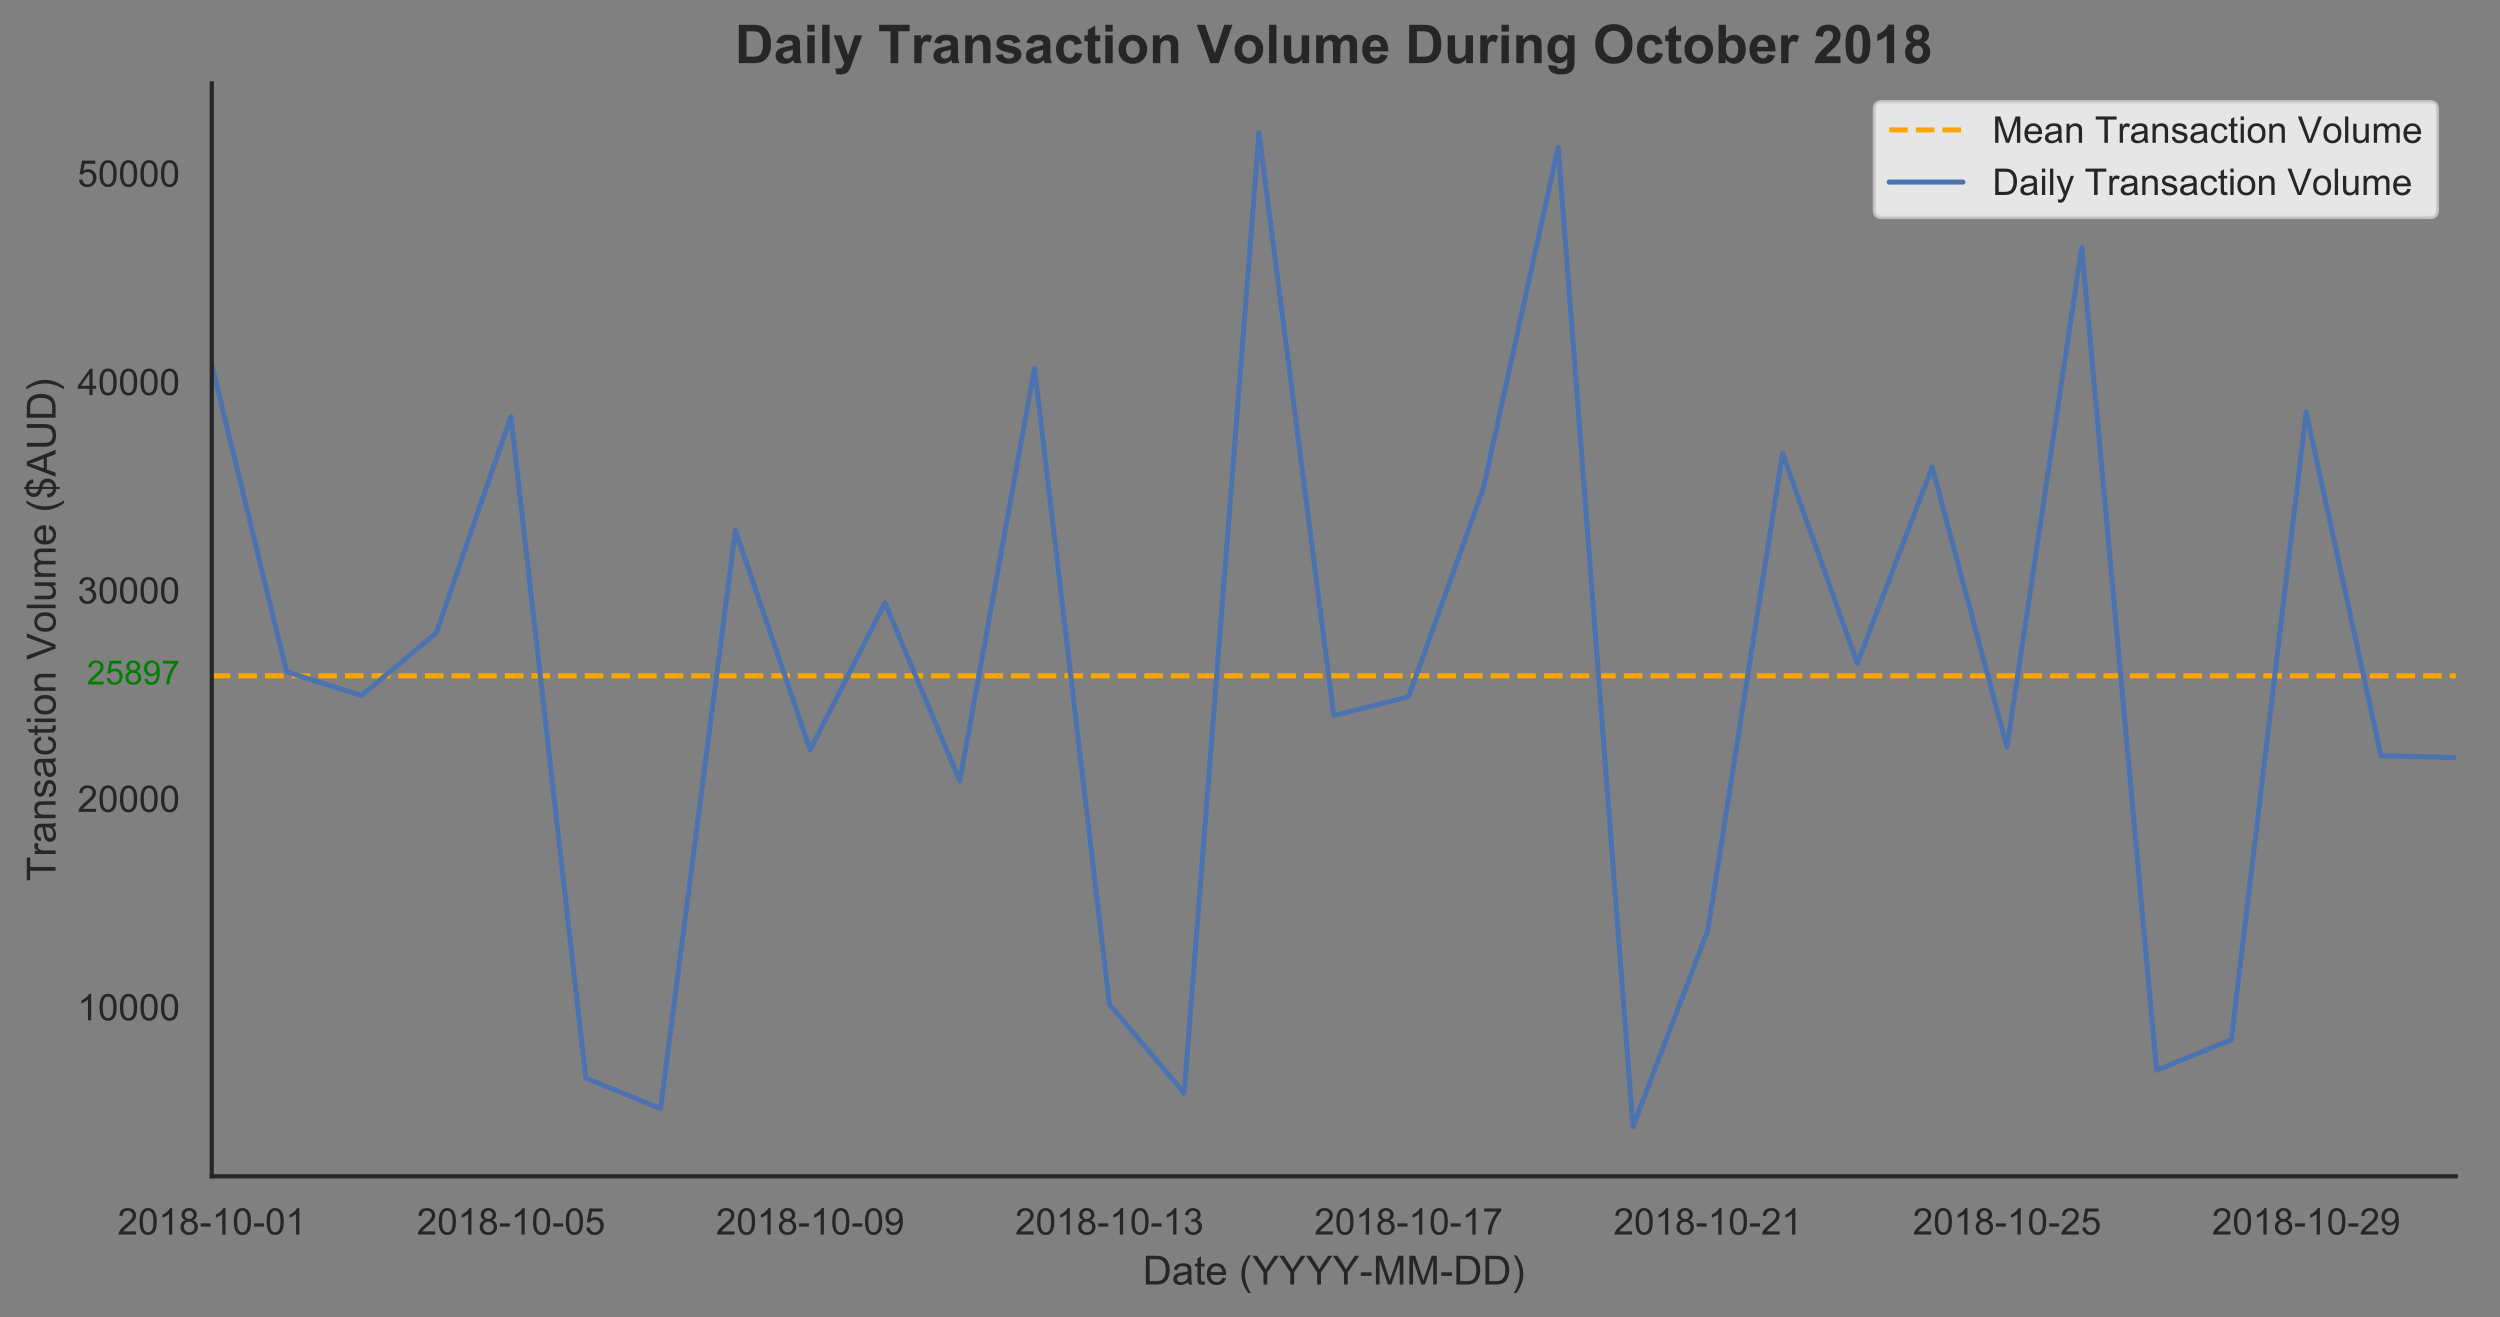 <?xml version="1.0" encoding="utf-8" standalone="no"?>
<!DOCTYPE svg PUBLIC "-//W3C//DTD SVG 1.1//EN"
  "http://www.w3.org/Graphics/SVG/1.1/DTD/svg11.dtd">
<!-- Created with matplotlib (https://matplotlib.org/) -->
<svg height="393.029pt" version="1.1" viewBox="0 0 745.991 393.029" width="745.991pt" xmlns="http://www.w3.org/2000/svg" xmlns:xlink="http://www.w3.org/1999/xlink">
 <rect x="0" y="0" width="745.991" height="393.029" fill="#808080" stroke="none"/>
 <defs>
  <style type="text/css">
*{stroke-linecap:butt;stroke-linejoin:round;}
  </style>
 </defs>
 <g id="figure_1">
  <g id="patch_1">
   <path d="M 0 393.029 
L 745.991 393.029 
L 745.991 0 
L 0 0 
z
" style="fill:none;"/>
  </g>
  <g id="axes_1">
   <g id="patch_2">
    <path d="M 63.191 351.007 
L 732.791 351.007 
L 732.791 24.848 
L 63.191 24.848 
z
" style="fill:none;"/>
   </g>
   <g id="matplotlib.axis_1">
    <g id="xtick_1">
     <g id="text_1">
      <!-- 2018-10-01 -->
      <defs>
       <path d="M 50.344 8.453 
L 50.344 0 
L 3.031 0 
Q 2.938 3.172 4.047 6.109 
Q 5.859 10.938 9.828 15.625 
Q 13.812 20.312 21.344 26.469 
Q 33.016 36.031 37.109 41.625 
Q 41.219 47.219 41.219 52.203 
Q 41.219 57.422 37.469 61 
Q 33.734 64.594 27.734 64.594 
Q 21.391 64.594 17.578 60.781 
Q 13.766 56.984 13.719 50.25 
L 4.688 51.172 
Q 5.609 61.281 11.656 66.578 
Q 17.719 71.875 27.938 71.875 
Q 38.234 71.875 44.234 66.156 
Q 50.25 60.453 50.25 52 
Q 50.25 47.703 48.484 43.547 
Q 46.734 39.406 42.656 34.812 
Q 38.578 30.219 29.109 22.219 
Q 21.188 15.578 18.938 13.203 
Q 16.703 10.844 15.234 8.453 
z
" id="ArialMT-50"/>
       <path d="M 4.156 35.297 
Q 4.156 48 6.766 55.734 
Q 9.375 63.484 14.516 67.672 
Q 19.672 71.875 27.484 71.875 
Q 33.25 71.875 37.594 69.547 
Q 41.938 67.234 44.766 62.859 
Q 47.609 58.5 49.219 52.219 
Q 50.828 45.953 50.828 35.297 
Q 50.828 22.703 48.234 14.969 
Q 45.656 7.234 40.5 3 
Q 35.359 -1.219 27.484 -1.219 
Q 17.141 -1.219 11.234 6.203 
Q 4.156 15.141 4.156 35.297 
z
M 13.188 35.297 
Q 13.188 17.672 17.312 11.828 
Q 21.438 6 27.484 6 
Q 33.547 6 37.672 11.859 
Q 41.797 17.719 41.797 35.297 
Q 41.797 52.984 37.672 58.781 
Q 33.547 64.594 27.391 64.594 
Q 21.344 64.594 17.719 59.469 
Q 13.188 52.938 13.188 35.297 
z
" id="ArialMT-48"/>
       <path d="M 37.25 0 
L 28.469 0 
L 28.469 56 
Q 25.297 52.984 20.141 49.953 
Q 14.984 46.922 10.891 45.406 
L 10.891 53.906 
Q 18.266 57.375 23.781 62.297 
Q 29.297 67.234 31.594 71.875 
L 37.25 71.875 
z
" id="ArialMT-49"/>
       <path d="M 17.672 38.812 
Q 12.203 40.828 9.562 44.531 
Q 6.938 48.25 6.938 53.422 
Q 6.938 61.234 12.547 66.547 
Q 18.172 71.875 27.484 71.875 
Q 36.859 71.875 42.578 66.422 
Q 48.297 60.984 48.297 53.172 
Q 48.297 48.188 45.672 44.5 
Q 43.062 40.828 37.75 38.812 
Q 44.344 36.672 47.781 31.875 
Q 51.219 27.094 51.219 20.453 
Q 51.219 11.281 44.719 5.031 
Q 38.234 -1.219 27.641 -1.219 
Q 17.047 -1.219 10.547 5.047 
Q 4.047 11.328 4.047 20.703 
Q 4.047 27.688 7.594 32.391 
Q 11.141 37.109 17.672 38.812 
z
M 15.922 53.719 
Q 15.922 48.641 19.188 45.406 
Q 22.469 42.188 27.688 42.188 
Q 32.766 42.188 36.016 45.375 
Q 39.266 48.578 39.266 53.219 
Q 39.266 58.062 35.906 61.359 
Q 32.562 64.656 27.594 64.656 
Q 22.562 64.656 19.234 61.422 
Q 15.922 58.203 15.922 53.719 
z
M 13.094 20.656 
Q 13.094 16.891 14.875 13.375 
Q 16.656 9.859 20.172 7.922 
Q 23.688 6 27.734 6 
Q 34.031 6 38.125 10.047 
Q 42.234 14.109 42.234 20.359 
Q 42.234 26.703 38.016 30.859 
Q 33.797 35.016 27.438 35.016 
Q 21.234 35.016 17.156 30.906 
Q 13.094 26.812 13.094 20.656 
z
" id="ArialMT-56"/>
       <path d="M 3.172 21.484 
L 3.172 30.328 
L 30.172 30.328 
L 30.172 21.484 
z
" id="ArialMT-45"/>
      </defs>
      <g style="fill:#262626;" transform="translate(35.061 368.381)scale(0.11 -0.11)">
       <use xlink:href="#ArialMT-50"/>
       <use x="55.615" xlink:href="#ArialMT-48"/>
       <use x="111.23" xlink:href="#ArialMT-49"/>
       <use x="166.846" xlink:href="#ArialMT-56"/>
       <use x="222.461" xlink:href="#ArialMT-45"/>
       <use x="255.762" xlink:href="#ArialMT-49"/>
       <use x="311.377" xlink:href="#ArialMT-48"/>
       <use x="366.992" xlink:href="#ArialMT-45"/>
       <use x="400.293" xlink:href="#ArialMT-48"/>
       <use x="455.908" xlink:href="#ArialMT-49"/>
      </g>
     </g>
    </g>
    <g id="xtick_2">
     <g id="text_2">
      <!-- 2018-10-05 -->
      <defs>
       <path d="M 4.156 18.75 
L 13.375 19.531 
Q 14.406 12.797 18.141 9.391 
Q 21.875 6 27.156 6 
Q 33.5 6 37.891 10.781 
Q 42.281 15.578 42.281 23.484 
Q 42.281 31 38.062 35.344 
Q 33.844 39.703 27 39.703 
Q 22.75 39.703 19.328 37.766 
Q 15.922 35.844 13.969 32.766 
L 5.719 33.844 
L 12.641 70.609 
L 48.25 70.609 
L 48.25 62.203 
L 19.672 62.203 
L 15.828 42.969 
Q 22.266 47.469 29.344 47.469 
Q 38.719 47.469 45.156 40.969 
Q 51.609 34.469 51.609 24.266 
Q 51.609 14.547 45.953 7.469 
Q 39.062 -1.219 27.156 -1.219 
Q 17.391 -1.219 11.203 4.25 
Q 5.031 9.719 4.156 18.75 
z
" id="ArialMT-53"/>
      </defs>
      <g style="fill:#262626;" transform="translate(124.341 368.381)scale(0.11 -0.11)">
       <use xlink:href="#ArialMT-50"/>
       <use x="55.615" xlink:href="#ArialMT-48"/>
       <use x="111.23" xlink:href="#ArialMT-49"/>
       <use x="166.846" xlink:href="#ArialMT-56"/>
       <use x="222.461" xlink:href="#ArialMT-45"/>
       <use x="255.762" xlink:href="#ArialMT-49"/>
       <use x="311.377" xlink:href="#ArialMT-48"/>
       <use x="366.992" xlink:href="#ArialMT-45"/>
       <use x="400.293" xlink:href="#ArialMT-48"/>
       <use x="455.908" xlink:href="#ArialMT-53"/>
      </g>
     </g>
    </g>
    <g id="xtick_3">
     <g id="text_3">
      <!-- 2018-10-09 -->
      <defs>
       <path d="M 5.469 16.547 
L 13.922 17.328 
Q 14.984 11.375 18.016 8.688 
Q 21.047 6 25.781 6 
Q 29.828 6 32.875 7.859 
Q 35.938 9.719 37.891 12.812 
Q 39.844 15.922 41.156 21.188 
Q 42.484 26.469 42.484 31.938 
Q 42.484 32.516 42.438 33.688 
Q 39.797 29.5 35.234 26.875 
Q 30.672 24.266 25.344 24.266 
Q 16.453 24.266 10.297 30.703 
Q 4.156 37.156 4.156 47.703 
Q 4.156 58.594 10.578 65.234 
Q 17 71.875 26.656 71.875 
Q 33.641 71.875 39.422 68.109 
Q 45.219 64.359 48.219 57.391 
Q 51.219 50.438 51.219 37.25 
Q 51.219 23.531 48.234 15.406 
Q 45.266 7.281 39.375 3.031 
Q 33.5 -1.219 25.594 -1.219 
Q 17.188 -1.219 11.859 3.438 
Q 6.547 8.109 5.469 16.547 
z
M 41.453 48.141 
Q 41.453 55.719 37.422 60.156 
Q 33.406 64.594 27.734 64.594 
Q 21.875 64.594 17.531 59.812 
Q 13.188 55.031 13.188 47.406 
Q 13.188 40.578 17.312 36.297 
Q 21.438 32.031 27.484 32.031 
Q 33.594 32.031 37.516 36.297 
Q 41.453 40.578 41.453 48.141 
z
" id="ArialMT-57"/>
      </defs>
      <g style="fill:#262626;" transform="translate(213.621 368.381)scale(0.11 -0.11)">
       <use xlink:href="#ArialMT-50"/>
       <use x="55.615" xlink:href="#ArialMT-48"/>
       <use x="111.23" xlink:href="#ArialMT-49"/>
       <use x="166.846" xlink:href="#ArialMT-56"/>
       <use x="222.461" xlink:href="#ArialMT-45"/>
       <use x="255.762" xlink:href="#ArialMT-49"/>
       <use x="311.377" xlink:href="#ArialMT-48"/>
       <use x="366.992" xlink:href="#ArialMT-45"/>
       <use x="400.293" xlink:href="#ArialMT-48"/>
       <use x="455.908" xlink:href="#ArialMT-57"/>
      </g>
     </g>
    </g>
    <g id="xtick_4">
     <g id="text_4">
      <!-- 2018-10-13 -->
      <defs>
       <path d="M 4.203 18.891 
L 12.984 20.062 
Q 14.5 12.594 18.141 9.297 
Q 21.781 6 27 6 
Q 33.203 6 37.469 10.297 
Q 41.75 14.594 41.75 20.953 
Q 41.75 27 37.797 30.922 
Q 33.844 34.859 27.734 34.859 
Q 25.25 34.859 21.531 33.891 
L 22.516 41.609 
Q 23.391 41.5 23.922 41.5 
Q 29.547 41.5 34.031 44.422 
Q 38.531 47.359 38.531 53.469 
Q 38.531 58.297 35.25 61.469 
Q 31.984 64.656 26.812 64.656 
Q 21.688 64.656 18.266 61.422 
Q 14.844 58.203 13.875 51.766 
L 5.078 53.328 
Q 6.688 62.156 12.391 67.016 
Q 18.109 71.875 26.609 71.875 
Q 32.469 71.875 37.391 69.359 
Q 42.328 66.844 44.938 62.5 
Q 47.562 58.156 47.562 53.266 
Q 47.562 48.641 45.062 44.828 
Q 42.578 41.016 37.703 38.766 
Q 44.047 37.312 47.562 32.688 
Q 51.078 28.078 51.078 21.141 
Q 51.078 11.766 44.234 5.25 
Q 37.406 -1.266 26.953 -1.266 
Q 17.531 -1.266 11.297 4.344 
Q 5.078 9.969 4.203 18.891 
z
" id="ArialMT-51"/>
      </defs>
      <g style="fill:#262626;" transform="translate(302.901 368.381)scale(0.11 -0.11)">
       <use xlink:href="#ArialMT-50"/>
       <use x="55.615" xlink:href="#ArialMT-48"/>
       <use x="111.23" xlink:href="#ArialMT-49"/>
       <use x="166.846" xlink:href="#ArialMT-56"/>
       <use x="222.461" xlink:href="#ArialMT-45"/>
       <use x="255.762" xlink:href="#ArialMT-49"/>
       <use x="311.377" xlink:href="#ArialMT-48"/>
       <use x="366.992" xlink:href="#ArialMT-45"/>
       <use x="400.293" xlink:href="#ArialMT-49"/>
       <use x="455.908" xlink:href="#ArialMT-51"/>
      </g>
     </g>
    </g>
    <g id="xtick_5">
     <g id="text_5">
      <!-- 2018-10-17 -->
      <defs>
       <path d="M 4.734 62.203 
L 4.734 70.656 
L 51.078 70.656 
L 51.078 63.812 
Q 44.234 56.547 37.516 44.484 
Q 30.812 32.422 27.156 19.672 
Q 24.516 10.688 23.781 0 
L 14.75 0 
Q 14.891 8.453 18.062 20.406 
Q 21.234 32.375 27.172 43.484 
Q 33.109 54.594 39.797 62.203 
z
" id="ArialMT-55"/>
      </defs>
      <g style="fill:#262626;" transform="translate(392.181 368.381)scale(0.11 -0.11)">
       <use xlink:href="#ArialMT-50"/>
       <use x="55.615" xlink:href="#ArialMT-48"/>
       <use x="111.23" xlink:href="#ArialMT-49"/>
       <use x="166.846" xlink:href="#ArialMT-56"/>
       <use x="222.461" xlink:href="#ArialMT-45"/>
       <use x="255.762" xlink:href="#ArialMT-49"/>
       <use x="311.377" xlink:href="#ArialMT-48"/>
       <use x="366.992" xlink:href="#ArialMT-45"/>
       <use x="400.293" xlink:href="#ArialMT-49"/>
       <use x="455.908" xlink:href="#ArialMT-55"/>
      </g>
     </g>
    </g>
    <g id="xtick_6">
     <g id="text_6">
      <!-- 2018-10-21 -->
      <g style="fill:#262626;" transform="translate(481.461 368.381)scale(0.11 -0.11)">
       <use xlink:href="#ArialMT-50"/>
       <use x="55.615" xlink:href="#ArialMT-48"/>
       <use x="111.23" xlink:href="#ArialMT-49"/>
       <use x="166.846" xlink:href="#ArialMT-56"/>
       <use x="222.461" xlink:href="#ArialMT-45"/>
       <use x="255.762" xlink:href="#ArialMT-49"/>
       <use x="311.377" xlink:href="#ArialMT-48"/>
       <use x="366.992" xlink:href="#ArialMT-45"/>
       <use x="400.293" xlink:href="#ArialMT-50"/>
       <use x="455.908" xlink:href="#ArialMT-49"/>
      </g>
     </g>
    </g>
    <g id="xtick_7">
     <g id="text_7">
      <!-- 2018-10-25 -->
      <g style="fill:#262626;" transform="translate(570.741 368.381)scale(0.11 -0.11)">
       <use xlink:href="#ArialMT-50"/>
       <use x="55.615" xlink:href="#ArialMT-48"/>
       <use x="111.23" xlink:href="#ArialMT-49"/>
       <use x="166.846" xlink:href="#ArialMT-56"/>
       <use x="222.461" xlink:href="#ArialMT-45"/>
       <use x="255.762" xlink:href="#ArialMT-49"/>
       <use x="311.377" xlink:href="#ArialMT-48"/>
       <use x="366.992" xlink:href="#ArialMT-45"/>
       <use x="400.293" xlink:href="#ArialMT-50"/>
       <use x="455.908" xlink:href="#ArialMT-53"/>
      </g>
     </g>
    </g>
    <g id="xtick_8">
     <g id="text_8">
      <!-- 2018-10-29 -->
      <g style="fill:#262626;" transform="translate(660.021 368.381)scale(0.11 -0.11)">
       <use xlink:href="#ArialMT-50"/>
       <use x="55.615" xlink:href="#ArialMT-48"/>
       <use x="111.23" xlink:href="#ArialMT-49"/>
       <use x="166.846" xlink:href="#ArialMT-56"/>
       <use x="222.461" xlink:href="#ArialMT-45"/>
       <use x="255.762" xlink:href="#ArialMT-49"/>
       <use x="311.377" xlink:href="#ArialMT-48"/>
       <use x="366.992" xlink:href="#ArialMT-45"/>
       <use x="400.293" xlink:href="#ArialMT-50"/>
       <use x="455.908" xlink:href="#ArialMT-57"/>
      </g>
     </g>
    </g>
    <g id="text_9">
     <!-- Date (YYYY-MM-DD) -->
     <defs>
      <path d="M 7.719 0 
L 7.719 71.578 
L 32.375 71.578 
Q 40.719 71.578 45.125 70.562 
Q 51.266 69.141 55.609 65.438 
Q 61.281 60.641 64.078 53.188 
Q 66.891 45.75 66.891 36.188 
Q 66.891 28.031 64.984 21.734 
Q 63.094 15.438 60.109 11.297 
Q 57.125 7.172 53.578 4.797 
Q 50.047 2.438 45.047 1.219 
Q 40.047 0 33.547 0 
z
M 17.188 8.453 
L 32.469 8.453 
Q 39.547 8.453 43.578 9.766 
Q 47.609 11.078 50 13.484 
Q 53.375 16.844 55.25 22.531 
Q 57.125 28.219 57.125 36.328 
Q 57.125 47.562 53.438 53.594 
Q 49.75 59.625 44.484 61.672 
Q 40.672 63.141 32.234 63.141 
L 17.188 63.141 
z
" id="ArialMT-68"/>
      <path d="M 40.438 6.391 
Q 35.547 2.25 31.031 0.531 
Q 26.516 -1.172 21.344 -1.172 
Q 12.797 -1.172 8.203 3 
Q 3.609 7.172 3.609 13.672 
Q 3.609 17.484 5.344 20.625 
Q 7.078 23.781 9.891 25.688 
Q 12.703 27.594 16.219 28.562 
Q 18.797 29.25 24.031 29.891 
Q 34.672 31.156 39.703 32.906 
Q 39.75 34.719 39.75 35.203 
Q 39.75 40.578 37.25 42.781 
Q 33.891 45.75 27.25 45.75 
Q 21.047 45.75 18.094 43.578 
Q 15.141 41.406 13.719 35.891 
L 5.125 37.062 
Q 6.297 42.578 8.984 45.969 
Q 11.672 49.359 16.75 51.188 
Q 21.828 53.031 28.516 53.031 
Q 35.156 53.031 39.297 51.469 
Q 43.453 49.906 45.406 47.531 
Q 47.359 45.172 48.141 41.547 
Q 48.578 39.312 48.578 33.453 
L 48.578 21.734 
Q 48.578 9.469 49.141 6.219 
Q 49.703 2.984 51.375 0 
L 42.188 0 
Q 40.828 2.734 40.438 6.391 
z
M 39.703 26.031 
Q 34.906 24.078 25.344 22.703 
Q 19.922 21.922 17.672 20.938 
Q 15.438 19.969 14.203 18.094 
Q 12.984 16.219 12.984 13.922 
Q 12.984 10.406 15.641 8.062 
Q 18.312 5.719 23.438 5.719 
Q 28.516 5.719 32.469 7.938 
Q 36.422 10.156 38.281 14.016 
Q 39.703 17 39.703 22.797 
z
" id="ArialMT-97"/>
      <path d="M 25.781 7.859 
L 27.047 0.094 
Q 23.344 -0.688 20.406 -0.688 
Q 15.625 -0.688 12.984 0.828 
Q 10.359 2.344 9.281 4.812 
Q 8.203 7.281 8.203 15.188 
L 8.203 45.016 
L 1.766 45.016 
L 1.766 51.859 
L 8.203 51.859 
L 8.203 64.703 
L 16.938 69.969 
L 16.938 51.859 
L 25.781 51.859 
L 25.781 45.016 
L 16.938 45.016 
L 16.938 14.703 
Q 16.938 10.938 17.406 9.859 
Q 17.875 8.797 18.922 8.156 
Q 19.969 7.516 21.922 7.516 
Q 23.391 7.516 25.781 7.859 
z
" id="ArialMT-116"/>
      <path d="M 42.094 16.703 
L 51.172 15.578 
Q 49.031 7.625 43.219 3.219 
Q 37.406 -1.172 28.375 -1.172 
Q 17 -1.172 10.328 5.828 
Q 3.656 12.844 3.656 25.484 
Q 3.656 38.578 10.391 45.797 
Q 17.141 53.031 27.875 53.031 
Q 38.281 53.031 44.875 45.953 
Q 51.469 38.875 51.469 26.031 
Q 51.469 25.25 51.422 23.688 
L 12.75 23.688 
Q 13.234 15.141 17.578 10.594 
Q 21.922 6.062 28.422 6.062 
Q 33.25 6.062 36.672 8.594 
Q 40.094 11.141 42.094 16.703 
z
M 13.234 30.906 
L 42.188 30.906 
Q 41.609 37.453 38.875 40.719 
Q 34.672 45.797 27.984 45.797 
Q 21.922 45.797 17.797 41.75 
Q 13.672 37.703 13.234 30.906 
z
" id="ArialMT-101"/>
      <path id="ArialMT-32"/>
      <path d="M 23.391 -21.047 
Q 16.109 -11.859 11.078 0.438 
Q 6.062 12.75 6.062 25.922 
Q 6.062 37.547 9.812 48.188 
Q 14.203 60.547 23.391 72.797 
L 29.688 72.797 
Q 23.781 62.641 21.875 58.297 
Q 18.891 51.562 17.188 44.234 
Q 15.094 35.109 15.094 25.875 
Q 15.094 2.391 29.688 -21.047 
z
" id="ArialMT-40"/>
      <path d="M 27.875 0 
L 27.875 30.328 
L 0.297 71.578 
L 11.812 71.578 
L 25.922 50 
Q 29.828 43.953 33.203 37.891 
Q 36.422 43.5 41.016 50.531 
L 54.891 71.578 
L 65.922 71.578 
L 37.359 30.328 
L 37.359 0 
z
" id="ArialMT-89"/>
      <path d="M 7.422 0 
L 7.422 71.578 
L 21.688 71.578 
L 38.625 20.906 
Q 40.969 13.812 42.047 10.297 
Q 43.266 14.203 45.844 21.781 
L 62.984 71.578 
L 75.734 71.578 
L 75.734 0 
L 66.609 0 
L 66.609 59.906 
L 45.797 0 
L 37.25 0 
L 16.547 60.938 
L 16.547 0 
z
" id="ArialMT-77"/>
      <path d="M 12.359 -21.047 
L 6.062 -21.047 
Q 20.656 2.391 20.656 25.875 
Q 20.656 35.062 18.562 44.094 
Q 16.891 51.422 13.922 58.156 
Q 12.016 62.547 6.062 72.797 
L 12.359 72.797 
Q 21.531 60.547 25.922 48.188 
Q 29.688 37.547 29.688 25.922 
Q 29.688 12.75 24.625 0.438 
Q 19.578 -11.859 12.359 -21.047 
z
" id="ArialMT-41"/>
     </defs>
     <g style="fill:#262626;" transform="translate(340.998 383.303)scale(0.12 -0.12)">
      <use xlink:href="#ArialMT-68"/>
      <use x="72.217" xlink:href="#ArialMT-97"/>
      <use x="127.832" xlink:href="#ArialMT-116"/>
      <use x="155.615" xlink:href="#ArialMT-101"/>
      <use x="211.23" xlink:href="#ArialMT-32"/>
      <use x="239.014" xlink:href="#ArialMT-40"/>
      <use x="272.314" xlink:href="#ArialMT-89"/>
      <use x="339.014" xlink:href="#ArialMT-89"/>
      <use x="405.713" xlink:href="#ArialMT-89"/>
      <use x="472.412" xlink:href="#ArialMT-89"/>
      <use x="538.971" xlink:href="#ArialMT-45"/>
      <use x="572.271" xlink:href="#ArialMT-77"/>
      <use x="655.572" xlink:href="#ArialMT-77"/>
      <use x="738.873" xlink:href="#ArialMT-45"/>
      <use x="772.174" xlink:href="#ArialMT-68"/>
      <use x="844.391" xlink:href="#ArialMT-68"/>
      <use x="916.607" xlink:href="#ArialMT-41"/>
     </g>
    </g>
   </g>
   <g id="matplotlib.axis_2">
    <g id="ytick_1">
     <g id="text_10">
      <!-- 10000 -->
      <g style="fill:#262626;" transform="translate(23.106 304.456)scale(0.11 -0.11)">
       <use xlink:href="#ArialMT-49"/>
       <use x="55.615" xlink:href="#ArialMT-48"/>
       <use x="111.23" xlink:href="#ArialMT-48"/>
       <use x="166.846" xlink:href="#ArialMT-48"/>
       <use x="222.461" xlink:href="#ArialMT-48"/>
      </g>
     </g>
    </g>
    <g id="ytick_2">
     <g id="text_11">
      <!-- 20000 -->
      <g style="fill:#262626;" transform="translate(23.106 242.266)scale(0.11 -0.11)">
       <use xlink:href="#ArialMT-50"/>
       <use x="55.615" xlink:href="#ArialMT-48"/>
       <use x="111.23" xlink:href="#ArialMT-48"/>
       <use x="166.846" xlink:href="#ArialMT-48"/>
       <use x="222.461" xlink:href="#ArialMT-48"/>
      </g>
     </g>
    </g>
    <g id="ytick_3">
     <g id="text_12">
      <!-- 30000 -->
      <g style="fill:#262626;" transform="translate(23.106 180.075)scale(0.11 -0.11)">
       <use xlink:href="#ArialMT-51"/>
       <use x="55.615" xlink:href="#ArialMT-48"/>
       <use x="111.23" xlink:href="#ArialMT-48"/>
       <use x="166.846" xlink:href="#ArialMT-48"/>
       <use x="222.461" xlink:href="#ArialMT-48"/>
      </g>
     </g>
    </g>
    <g id="ytick_4">
     <g id="text_13">
      <!-- 40000 -->
      <defs>
       <path d="M 32.328 0 
L 32.328 17.141 
L 1.266 17.141 
L 1.266 25.203 
L 33.938 71.578 
L 41.109 71.578 
L 41.109 25.203 
L 50.781 25.203 
L 50.781 17.141 
L 41.109 17.141 
L 41.109 0 
z
M 32.328 25.203 
L 32.328 57.469 
L 9.906 25.203 
z
" id="ArialMT-52"/>
      </defs>
      <g style="fill:#262626;" transform="translate(23.106 117.884)scale(0.11 -0.11)">
       <use xlink:href="#ArialMT-52"/>
       <use x="55.615" xlink:href="#ArialMT-48"/>
       <use x="111.23" xlink:href="#ArialMT-48"/>
       <use x="166.846" xlink:href="#ArialMT-48"/>
       <use x="222.461" xlink:href="#ArialMT-48"/>
      </g>
     </g>
    </g>
    <g id="ytick_5">
     <g id="text_14">
      <!-- 50000 -->
      <g style="fill:#262626;" transform="translate(23.106 55.694)scale(0.11 -0.11)">
       <use xlink:href="#ArialMT-53"/>
       <use x="55.615" xlink:href="#ArialMT-48"/>
       <use x="111.23" xlink:href="#ArialMT-48"/>
       <use x="166.846" xlink:href="#ArialMT-48"/>
       <use x="222.461" xlink:href="#ArialMT-48"/>
      </g>
     </g>
    </g>
    <g id="text_15">
     <!-- Transaction Volume ($AUD) -->
     <defs>
      <path d="M 25.922 0 
L 25.922 63.141 
L 2.344 63.141 
L 2.344 71.578 
L 59.078 71.578 
L 59.078 63.141 
L 35.406 63.141 
L 35.406 0 
z
" id="ArialMT-84"/>
      <path d="M 6.5 0 
L 6.5 51.859 
L 14.406 51.859 
L 14.406 44 
Q 17.438 49.516 20 51.266 
Q 22.562 53.031 25.641 53.031 
Q 30.078 53.031 34.672 50.203 
L 31.641 42.047 
Q 28.422 43.953 25.203 43.953 
Q 22.312 43.953 20.016 42.219 
Q 17.719 40.484 16.75 37.406 
Q 15.281 32.719 15.281 27.156 
L 15.281 0 
z
" id="ArialMT-114"/>
      <path d="M 6.594 0 
L 6.594 51.859 
L 14.5 51.859 
L 14.5 44.484 
Q 20.219 53.031 31 53.031 
Q 35.688 53.031 39.625 51.344 
Q 43.562 49.656 45.516 46.922 
Q 47.469 44.188 48.25 40.438 
Q 48.734 37.984 48.734 31.891 
L 48.734 0 
L 39.938 0 
L 39.938 31.547 
Q 39.938 36.922 38.906 39.578 
Q 37.891 42.234 35.281 43.812 
Q 32.672 45.406 29.156 45.406 
Q 23.531 45.406 19.453 41.844 
Q 15.375 38.281 15.375 28.328 
L 15.375 0 
z
" id="ArialMT-110"/>
      <path d="M 3.078 15.484 
L 11.766 16.844 
Q 12.5 11.625 15.844 8.844 
Q 19.188 6.062 25.203 6.062 
Q 31.25 6.062 34.172 8.516 
Q 37.109 10.984 37.109 14.312 
Q 37.109 17.281 34.516 19 
Q 32.719 20.172 25.531 21.969 
Q 15.875 24.422 12.141 26.203 
Q 8.406 27.984 6.469 31.125 
Q 4.547 34.281 4.547 38.094 
Q 4.547 41.547 6.125 44.5 
Q 7.719 47.469 10.453 49.422 
Q 12.5 50.922 16.031 51.969 
Q 19.578 53.031 23.641 53.031 
Q 29.734 53.031 34.344 51.266 
Q 38.969 49.516 41.156 46.5 
Q 43.359 43.5 44.188 38.484 
L 35.594 37.312 
Q 35.016 41.312 32.203 43.547 
Q 29.391 45.797 24.266 45.797 
Q 18.219 45.797 15.625 43.797 
Q 13.031 41.797 13.031 39.109 
Q 13.031 37.406 14.109 36.031 
Q 15.188 34.625 17.484 33.688 
Q 18.797 33.203 25.25 31.453 
Q 34.578 28.953 38.25 27.359 
Q 41.938 25.781 44.031 22.75 
Q 46.141 19.734 46.141 15.234 
Q 46.141 10.844 43.578 6.953 
Q 41.016 3.078 36.172 0.953 
Q 31.344 -1.172 25.25 -1.172 
Q 15.141 -1.172 9.844 3.031 
Q 4.547 7.234 3.078 15.484 
z
" id="ArialMT-115"/>
      <path d="M 40.438 19 
L 49.078 17.875 
Q 47.656 8.938 41.812 3.875 
Q 35.984 -1.172 27.484 -1.172 
Q 16.844 -1.172 10.375 5.781 
Q 3.906 12.75 3.906 25.734 
Q 3.906 34.125 6.688 40.422 
Q 9.469 46.734 15.156 49.875 
Q 20.844 53.031 27.547 53.031 
Q 35.984 53.031 41.359 48.75 
Q 46.734 44.484 48.25 36.625 
L 39.703 35.297 
Q 38.484 40.531 35.375 43.156 
Q 32.281 45.797 27.875 45.797 
Q 21.234 45.797 17.078 41.031 
Q 12.938 36.281 12.938 25.984 
Q 12.938 15.531 16.938 10.797 
Q 20.953 6.062 27.391 6.062 
Q 32.562 6.062 36.031 9.234 
Q 39.5 12.406 40.438 19 
z
" id="ArialMT-99"/>
      <path d="M 6.641 61.469 
L 6.641 71.578 
L 15.438 71.578 
L 15.438 61.469 
z
M 6.641 0 
L 6.641 51.859 
L 15.438 51.859 
L 15.438 0 
z
" id="ArialMT-105"/>
      <path d="M 3.328 25.922 
Q 3.328 40.328 11.328 47.266 
Q 18.016 53.031 27.641 53.031 
Q 38.328 53.031 45.109 46.016 
Q 51.906 39.016 51.906 26.656 
Q 51.906 16.656 48.906 10.906 
Q 45.906 5.172 40.156 2 
Q 34.422 -1.172 27.641 -1.172 
Q 16.75 -1.172 10.031 5.812 
Q 3.328 12.797 3.328 25.922 
z
M 12.359 25.922 
Q 12.359 15.969 16.703 11.016 
Q 21.047 6.062 27.641 6.062 
Q 34.188 6.062 38.531 11.031 
Q 42.875 16.016 42.875 26.219 
Q 42.875 35.844 38.5 40.797 
Q 34.125 45.75 27.641 45.75 
Q 21.047 45.75 16.703 40.812 
Q 12.359 35.891 12.359 25.922 
z
" id="ArialMT-111"/>
      <path d="M 28.172 0 
L 0.438 71.578 
L 10.688 71.578 
L 29.297 19.578 
Q 31.547 13.328 33.062 7.859 
Q 34.719 13.719 36.922 19.578 
L 56.25 71.578 
L 65.922 71.578 
L 37.891 0 
z
" id="ArialMT-86"/>
      <path d="M 6.391 0 
L 6.391 71.578 
L 15.188 71.578 
L 15.188 0 
z
" id="ArialMT-108"/>
      <path d="M 40.578 0 
L 40.578 7.625 
Q 34.516 -1.172 24.125 -1.172 
Q 19.531 -1.172 15.547 0.578 
Q 11.578 2.344 9.641 5 
Q 7.719 7.672 6.938 11.531 
Q 6.391 14.109 6.391 19.734 
L 6.391 51.859 
L 15.188 51.859 
L 15.188 23.094 
Q 15.188 16.219 15.719 13.812 
Q 16.547 10.359 19.234 8.375 
Q 21.922 6.391 25.875 6.391 
Q 29.828 6.391 33.297 8.422 
Q 36.766 10.453 38.203 13.938 
Q 39.656 17.438 39.656 24.078 
L 39.656 51.859 
L 48.438 51.859 
L 48.438 0 
z
" id="ArialMT-117"/>
      <path d="M 6.594 0 
L 6.594 51.859 
L 14.453 51.859 
L 14.453 44.578 
Q 16.891 48.391 20.938 50.703 
Q 25 53.031 30.172 53.031 
Q 35.938 53.031 39.625 50.641 
Q 43.312 48.25 44.828 43.953 
Q 50.984 53.031 60.844 53.031 
Q 68.562 53.031 72.703 48.75 
Q 76.859 44.484 76.859 35.594 
L 76.859 0 
L 68.109 0 
L 68.109 32.672 
Q 68.109 37.938 67.25 40.25 
Q 66.406 42.578 64.156 43.984 
Q 61.922 45.406 58.891 45.406 
Q 53.422 45.406 49.797 41.766 
Q 46.188 38.141 46.188 30.125 
L 46.188 0 
L 37.406 0 
L 37.406 33.688 
Q 37.406 39.547 35.25 42.469 
Q 33.109 45.406 28.219 45.406 
Q 24.516 45.406 21.359 43.453 
Q 18.219 41.5 16.797 37.734 
Q 15.375 33.984 15.375 26.906 
L 15.375 0 
z
" id="ArialMT-109"/>
      <path d="M 24.906 -10.297 
L 24.906 -1.516 
Q 18.312 -0.688 14.188 1.438 
Q 10.062 3.562 7.047 8.297 
Q 4.047 13.031 3.562 19.875 
L 12.406 21.531 
Q 13.422 14.453 16.016 11.141 
Q 19.734 6.453 24.906 5.906 
L 24.906 33.891 
Q 19.484 34.906 13.812 38.094 
Q 9.625 40.438 7.344 44.578 
Q 5.078 48.734 5.078 54 
Q 5.078 63.375 11.719 69.188 
Q 16.156 73.094 24.906 73.969 
L 24.906 78.172 
L 30.078 78.172 
L 30.078 73.969 
Q 37.75 73.25 42.234 69.484 
Q 48 64.703 49.172 56.344 
L 40.094 54.984 
Q 39.312 60.156 36.844 62.906 
Q 34.375 65.672 30.078 66.547 
L 30.078 41.219 
Q 36.719 39.547 38.875 38.625 
Q 42.969 36.812 45.547 34.219 
Q 48.141 31.641 49.531 28.078 
Q 50.922 24.516 50.922 20.359 
Q 50.922 11.234 45.109 5.125 
Q 39.312 -0.984 30.078 -1.422 
L 30.078 -10.297 
z
M 24.906 66.656 
Q 19.781 65.875 16.828 62.547 
Q 13.875 59.234 13.875 54.688 
Q 13.875 50.203 16.375 47.172 
Q 18.891 44.141 24.906 42.328 
z
M 30.078 5.906 
Q 35.203 6.547 38.547 10.344 
Q 41.891 14.156 41.891 19.781 
Q 41.891 24.562 39.516 27.469 
Q 37.156 30.375 30.078 32.672 
z
" id="ArialMT-36"/>
      <path d="M -0.141 0 
L 27.344 71.578 
L 37.547 71.578 
L 66.844 0 
L 56.062 0 
L 47.703 21.688 
L 17.781 21.688 
L 9.906 0 
z
M 20.516 29.391 
L 44.781 29.391 
L 37.312 49.219 
Q 33.891 58.25 32.234 64.062 
Q 30.859 57.172 28.375 50.391 
z
" id="ArialMT-65"/>
      <path d="M 54.688 71.578 
L 64.156 71.578 
L 64.156 30.219 
Q 64.156 19.438 61.719 13.078 
Q 59.281 6.734 52.906 2.75 
Q 46.531 -1.219 36.188 -1.219 
Q 26.125 -1.219 19.719 2.25 
Q 13.328 5.719 10.594 12.281 
Q 7.859 18.844 7.859 30.219 
L 7.859 71.578 
L 17.328 71.578 
L 17.328 30.281 
Q 17.328 20.953 19.062 16.531 
Q 20.797 12.109 25.016 9.719 
Q 29.25 7.328 35.359 7.328 
Q 45.797 7.328 50.234 12.062 
Q 54.688 16.797 54.688 30.281 
z
" id="ArialMT-85"/>
     </defs>
     <g style="fill:#262626;" transform="translate(16.581 262.942)rotate(-90)scale(0.12 -0.12)">
      <use xlink:href="#ArialMT-84"/>
      <use x="61.037" xlink:href="#ArialMT-114"/>
      <use x="94.338" xlink:href="#ArialMT-97"/>
      <use x="149.953" xlink:href="#ArialMT-110"/>
      <use x="205.568" xlink:href="#ArialMT-115"/>
      <use x="255.568" xlink:href="#ArialMT-97"/>
      <use x="311.184" xlink:href="#ArialMT-99"/>
      <use x="361.184" xlink:href="#ArialMT-116"/>
      <use x="388.967" xlink:href="#ArialMT-105"/>
      <use x="411.184" xlink:href="#ArialMT-111"/>
      <use x="466.799" xlink:href="#ArialMT-110"/>
      <use x="522.414" xlink:href="#ArialMT-32"/>
      <use x="550.197" xlink:href="#ArialMT-86"/>
      <use x="616.818" xlink:href="#ArialMT-111"/>
      <use x="672.434" xlink:href="#ArialMT-108"/>
      <use x="694.65" xlink:href="#ArialMT-117"/>
      <use x="750.266" xlink:href="#ArialMT-109"/>
      <use x="833.566" xlink:href="#ArialMT-101"/>
      <use x="889.182" xlink:href="#ArialMT-32"/>
      <use x="916.965" xlink:href="#ArialMT-40"/>
      <use x="950.266" xlink:href="#ArialMT-36"/>
      <use x="1005.881" xlink:href="#ArialMT-65"/>
      <use x="1072.58" xlink:href="#ArialMT-85"/>
      <use x="1144.797" xlink:href="#ArialMT-68"/>
      <use x="1217.014" xlink:href="#ArialMT-41"/>
     </g>
    </g>
   </g>
   <g id="line2d_1">
    <path clip-path="url(#pa9200cb7f1)" d="M 63.191 201.657 
L 732.791 201.657 
" style="fill:none;stroke:#ffa500;stroke-dasharray:5.55,2.4;stroke-dashoffset:0;stroke-width:1.5;"/>
   </g>
   <g id="line2d_2">
    <path clip-path="url(#pa9200cb7f1)" d="M 63.191 108.829 
L 85.511 200.46 
L 107.831 207.54 
L 130.151 188.875 
L 152.471 124.302 
L 174.791 321.712 
L 197.111 330.778 
L 219.431 158.291 
L 241.751 223.771 
L 264.071 179.873 
L 286.391 233.032 
L 308.711 109.854 
L 331.031 299.644 
L 353.351 326.175 
L 375.671 39.673 
L 397.991 213.527 
L 420.311 207.926 
L 442.631 145.689 
L 464.951 43.966 
L 487.271 336.182 
L 509.591 277.666 
L 531.911 135.315 
L 554.231 197.948 
L 576.551 139.365 
L 598.871 222.983 
L 621.191 73.828 
L 643.511 319.353 
L 665.831 310.233 
L 688.151 122.971 
L 710.471 225.503 
L 732.791 226.095 
" style="fill:none;stroke:#4c72b0;stroke-linecap:round;stroke-width:1.5;"/>
   </g>
   <g id="patch_3">
    <path d="M 63.191 351.007 
L 63.191 24.848 
" style="fill:none;stroke:#262626;stroke-linecap:square;stroke-linejoin:miter;stroke-width:1.25;"/>
   </g>
   <g id="patch_4">
    <path d="M 63.191 351.007 
L 732.791 351.007 
" style="fill:none;stroke:#262626;stroke-linecap:square;stroke-linejoin:miter;stroke-width:1.25;"/>
   </g>
   <g id="text_16">
    <!-- 25897 -->
    <g style="fill:#008000;" transform="translate(25.887 204.242)scale(0.1 -0.1)">
     <use xlink:href="#ArialMT-50"/>
     <use x="55.615" xlink:href="#ArialMT-53"/>
     <use x="111.23" xlink:href="#ArialMT-56"/>
     <use x="166.846" xlink:href="#ArialMT-57"/>
     <use x="222.461" xlink:href="#ArialMT-55"/>
    </g>
   </g>
   <g id="text_17">
    <!-- Daily Transaction Volume During October 2018 -->
    <defs>
     <path d="M 7.234 71.578 
L 33.641 71.578 
Q 42.578 71.578 47.266 70.219 
Q 53.562 68.359 58.047 63.625 
Q 62.547 58.891 64.891 52.031 
Q 67.234 45.172 67.234 35.109 
Q 67.234 26.266 65.047 19.875 
Q 62.359 12.062 57.375 7.234 
Q 53.609 3.562 47.219 1.516 
Q 42.438 0 34.422 0 
L 7.234 0 
z
M 21.688 59.469 
L 21.688 12.062 
L 32.469 12.062 
Q 38.531 12.062 41.219 12.75 
Q 44.734 13.625 47.047 15.719 
Q 49.359 17.828 50.828 22.625 
Q 52.297 27.438 52.297 35.75 
Q 52.297 44.047 50.828 48.484 
Q 49.359 52.938 46.719 55.422 
Q 44.094 57.906 40.047 58.797 
Q 37.016 59.469 28.172 59.469 
z
" id="Arial-BoldMT-68"/>
     <path d="M 17.438 36.031 
L 4.984 38.281 
Q 7.078 45.797 12.203 49.406 
Q 17.328 53.031 27.438 53.031 
Q 36.625 53.031 41.109 50.859 
Q 45.609 48.688 47.438 45.344 
Q 49.266 42 49.266 33.062 
L 49.125 17.047 
Q 49.125 10.203 49.781 6.953 
Q 50.438 3.719 52.25 0 
L 38.672 0 
Q 38.141 1.375 37.359 4.047 
Q 37.016 5.281 36.859 5.672 
Q 33.344 2.25 29.344 0.531 
Q 25.344 -1.172 20.797 -1.172 
Q 12.797 -1.172 8.172 3.172 
Q 3.562 7.516 3.562 14.156 
Q 3.562 18.562 5.656 22 
Q 7.766 25.438 11.547 27.266 
Q 15.328 29.109 22.469 30.469 
Q 32.078 32.281 35.797 33.844 
L 35.797 35.203 
Q 35.797 39.156 33.844 40.844 
Q 31.891 42.531 26.469 42.531 
Q 22.797 42.531 20.75 41.094 
Q 18.703 39.656 17.438 36.031 
z
M 35.797 24.906 
Q 33.156 24.031 27.438 22.797 
Q 21.734 21.578 19.969 20.406 
Q 17.281 18.5 17.281 15.578 
Q 17.281 12.703 19.422 10.594 
Q 21.578 8.5 24.906 8.5 
Q 28.609 8.5 31.984 10.938 
Q 34.469 12.797 35.25 15.484 
Q 35.797 17.234 35.797 22.172 
z
" id="Arial-BoldMT-97"/>
     <path d="M 7.172 58.891 
L 7.172 71.578 
L 20.906 71.578 
L 20.906 58.891 
z
M 7.172 0 
L 7.172 51.859 
L 20.906 51.859 
L 20.906 0 
z
" id="Arial-BoldMT-105"/>
     <path d="M 7.172 0 
L 7.172 71.578 
L 20.906 71.578 
L 20.906 0 
z
" id="Arial-BoldMT-108"/>
     <path d="M 0.688 51.859 
L 15.281 51.859 
L 27.688 15.047 
L 39.797 51.859 
L 54 51.859 
L 35.688 1.953 
L 32.422 -7.078 
Q 30.609 -11.625 28.969 -14.016 
Q 27.344 -16.406 25.219 -17.891 
Q 23.094 -19.391 19.984 -20.219 
Q 16.891 -21.047 12.984 -21.047 
Q 9.031 -21.047 5.219 -20.219 
L 4 -9.469 
Q 7.234 -10.109 9.812 -10.109 
Q 14.594 -10.109 16.891 -7.297 
Q 19.188 -4.5 20.406 -0.141 
z
" id="Arial-BoldMT-121"/>
     <path id="Arial-BoldMT-32"/>
     <path d="M 23.391 0 
L 23.391 59.469 
L 2.156 59.469 
L 2.156 71.578 
L 59.031 71.578 
L 59.031 59.469 
L 37.844 59.469 
L 37.844 0 
z
" id="Arial-BoldMT-84"/>
     <path d="M 20.312 0 
L 6.594 0 
L 6.594 51.859 
L 19.344 51.859 
L 19.344 44.484 
Q 22.609 49.703 25.219 51.359 
Q 27.828 53.031 31.156 53.031 
Q 35.844 53.031 40.188 50.438 
L 35.938 38.484 
Q 32.469 40.719 29.5 40.719 
Q 26.609 40.719 24.609 39.125 
Q 22.609 37.547 21.453 33.391 
Q 20.312 29.25 20.312 16.016 
z
" id="Arial-BoldMT-114"/>
     <path d="M 54.344 0 
L 40.625 0 
L 40.625 26.469 
Q 40.625 34.859 39.75 37.328 
Q 38.875 39.797 36.891 41.156 
Q 34.906 42.531 32.125 42.531 
Q 28.562 42.531 25.734 40.578 
Q 22.906 38.625 21.844 35.391 
Q 20.797 32.172 20.797 23.484 
L 20.797 0 
L 7.078 0 
L 7.078 51.859 
L 19.828 51.859 
L 19.828 44.234 
Q 26.609 53.031 36.922 53.031 
Q 41.453 53.031 45.203 51.391 
Q 48.969 49.75 50.891 47.203 
Q 52.828 44.672 53.578 41.453 
Q 54.344 38.234 54.344 32.234 
z
" id="Arial-BoldMT-110"/>
     <path d="M 2.344 14.797 
L 16.109 16.891 
Q 17 12.891 19.672 10.812 
Q 22.359 8.734 27.203 8.734 
Q 32.516 8.734 35.203 10.688 
Q 37.016 12.062 37.016 14.359 
Q 37.016 15.922 36.031 16.938 
Q 35.016 17.922 31.453 18.75 
Q 14.844 22.406 10.406 25.438 
Q 4.25 29.641 4.25 37.109 
Q 4.25 43.844 9.562 48.438 
Q 14.891 53.031 26.078 53.031 
Q 36.719 53.031 41.891 49.562 
Q 47.078 46.094 49.031 39.312 
L 36.078 36.922 
Q 35.25 39.938 32.922 41.547 
Q 30.609 43.172 26.312 43.172 
Q 20.906 43.172 18.562 41.656 
Q 17 40.578 17 38.875 
Q 17 37.406 18.359 36.375 
Q 20.219 35.016 31.172 32.516 
Q 42.141 30.031 46.484 26.422 
Q 50.781 22.75 50.781 16.219 
Q 50.781 9.078 44.828 3.953 
Q 38.875 -1.172 27.203 -1.172 
Q 16.609 -1.172 10.422 3.125 
Q 4.25 7.422 2.344 14.797 
z
" id="Arial-BoldMT-115"/>
     <path d="M 52.391 36.531 
L 38.875 34.078 
Q 38.188 38.141 35.766 40.188 
Q 33.344 42.234 29.5 42.234 
Q 24.359 42.234 21.312 38.688 
Q 18.266 35.156 18.266 26.859 
Q 18.266 17.625 21.359 13.812 
Q 24.469 10.016 29.688 10.016 
Q 33.594 10.016 36.078 12.234 
Q 38.578 14.453 39.594 19.875 
L 53.078 17.578 
Q 50.984 8.297 45.016 3.562 
Q 39.062 -1.172 29.047 -1.172 
Q 17.672 -1.172 10.906 6 
Q 4.156 13.188 4.156 25.875 
Q 4.156 38.719 10.938 45.875 
Q 17.719 53.031 29.297 53.031 
Q 38.766 53.031 44.359 48.953 
Q 49.953 44.875 52.391 36.531 
z
" id="Arial-BoldMT-99"/>
     <path d="M 30.953 51.859 
L 30.953 40.922 
L 21.578 40.922 
L 21.578 20.016 
Q 21.578 13.672 21.844 12.625 
Q 22.125 11.578 23.078 10.891 
Q 24.031 10.203 25.391 10.203 
Q 27.297 10.203 30.906 11.531 
L 32.078 0.875 
Q 27.297 -1.172 21.234 -1.172 
Q 17.531 -1.172 14.547 0.062 
Q 11.578 1.312 10.188 3.297 
Q 8.797 5.281 8.25 8.641 
Q 7.812 11.031 7.812 18.312 
L 7.812 40.922 
L 1.516 40.922 
L 1.516 51.859 
L 7.812 51.859 
L 7.812 62.156 
L 21.578 70.172 
L 21.578 51.859 
z
" id="Arial-BoldMT-116"/>
     <path d="M 4 26.656 
Q 4 33.5 7.375 39.891 
Q 10.75 46.297 16.922 49.656 
Q 23.094 53.031 30.719 53.031 
Q 42.484 53.031 50 45.391 
Q 57.516 37.75 57.516 26.078 
Q 57.516 14.312 49.922 6.562 
Q 42.328 -1.172 30.812 -1.172 
Q 23.688 -1.172 17.219 2.047 
Q 10.75 5.281 7.375 11.5 
Q 4 17.719 4 26.656 
z
M 18.062 25.922 
Q 18.062 18.219 21.719 14.109 
Q 25.391 10.016 30.766 10.016 
Q 36.141 10.016 39.766 14.109 
Q 43.406 18.219 43.406 26.031 
Q 43.406 33.641 39.766 37.734 
Q 36.141 41.844 30.766 41.844 
Q 25.391 41.844 21.719 37.734 
Q 18.062 33.641 18.062 25.922 
z
" id="Arial-BoldMT-111"/>
     <path d="M 25.531 0 
L -0.047 71.578 
L 15.625 71.578 
L 33.734 18.609 
L 51.266 71.578 
L 66.609 71.578 
L 40.969 0 
z
" id="Arial-BoldMT-86"/>
     <path d="M 41.312 0 
L 41.312 7.766 
Q 38.484 3.609 33.859 1.219 
Q 29.25 -1.172 24.125 -1.172 
Q 18.891 -1.172 14.734 1.125 
Q 10.594 3.422 8.734 7.562 
Q 6.891 11.719 6.891 19.047 
L 6.891 51.859 
L 20.609 51.859 
L 20.609 28.031 
Q 20.609 17.094 21.359 14.625 
Q 22.125 12.156 24.125 10.719 
Q 26.125 9.281 29.203 9.281 
Q 32.719 9.281 35.5 11.203 
Q 38.281 13.141 39.297 15.984 
Q 40.328 18.844 40.328 29.984 
L 40.328 51.859 
L 54.047 51.859 
L 54.047 0 
z
" id="Arial-BoldMT-117"/>
     <path d="M 6.156 51.859 
L 18.797 51.859 
L 18.797 44.781 
Q 25.594 53.031 34.969 53.031 
Q 39.938 53.031 43.594 50.969 
Q 47.266 48.922 49.609 44.781 
Q 53.031 48.922 56.984 50.969 
Q 60.938 53.031 65.438 53.031 
Q 71.141 53.031 75.094 50.703 
Q 79.047 48.391 81 43.891 
Q 82.422 40.578 82.422 33.156 
L 82.422 0 
L 68.703 0 
L 68.703 29.641 
Q 68.703 37.359 67.281 39.594 
Q 65.375 42.531 61.422 42.531 
Q 58.547 42.531 56 40.766 
Q 53.469 39.016 52.344 35.625 
Q 51.219 32.234 51.219 24.906 
L 51.219 0 
L 37.5 0 
L 37.5 28.422 
Q 37.5 35.984 36.766 38.172 
Q 36.031 40.375 34.484 41.453 
Q 32.953 42.531 30.328 42.531 
Q 27.156 42.531 24.609 40.812 
Q 22.078 39.109 20.969 35.891 
Q 19.875 32.672 19.875 25.203 
L 19.875 0 
L 6.156 0 
z
" id="Arial-BoldMT-109"/>
     <path d="M 37.203 16.5 
L 50.875 14.203 
Q 48.25 6.688 42.547 2.75 
Q 36.859 -1.172 28.328 -1.172 
Q 14.797 -1.172 8.297 7.672 
Q 3.172 14.75 3.172 25.531 
Q 3.172 38.422 9.906 45.719 
Q 16.656 53.031 26.953 53.031 
Q 38.531 53.031 45.219 45.391 
Q 51.906 37.75 51.609 21.969 
L 17.234 21.969 
Q 17.391 15.875 20.562 12.469 
Q 23.734 9.078 28.469 9.078 
Q 31.688 9.078 33.875 10.828 
Q 36.078 12.594 37.203 16.5 
z
M 37.984 30.375 
Q 37.844 36.328 34.906 39.422 
Q 31.984 42.531 27.781 42.531 
Q 23.297 42.531 20.359 39.266 
Q 17.438 35.984 17.484 30.375 
z
" id="Arial-BoldMT-101"/>
     <path d="M 5.906 -3.422 
L 21.578 -5.328 
Q 21.969 -8.062 23.391 -9.078 
Q 25.344 -10.547 29.547 -10.547 
Q 34.906 -10.547 37.594 -8.938 
Q 39.406 -7.859 40.328 -5.469 
Q 40.969 -3.766 40.969 0.828 
L 40.969 8.406 
Q 34.812 0 25.438 0 
Q 14.984 0 8.891 8.844 
Q 4.109 15.828 4.109 26.219 
Q 4.109 39.266 10.375 46.141 
Q 16.656 53.031 25.984 53.031 
Q 35.594 53.031 41.844 44.578 
L 41.844 51.859 
L 54.688 51.859 
L 54.688 5.328 
Q 54.688 -3.859 53.172 -8.391 
Q 51.656 -12.938 48.922 -15.516 
Q 46.188 -18.109 41.625 -19.578 
Q 37.062 -21.047 30.078 -21.047 
Q 16.891 -21.047 11.375 -16.531 
Q 5.859 -12.016 5.859 -5.078 
Q 5.859 -4.391 5.906 -3.422 
z
M 18.172 27 
Q 18.172 18.75 21.359 14.906 
Q 24.562 11.078 29.25 11.078 
Q 34.281 11.078 37.75 15.016 
Q 41.219 18.953 41.219 26.656 
Q 41.219 34.719 37.891 38.625 
Q 34.578 42.531 29.5 42.531 
Q 24.562 42.531 21.359 38.688 
Q 18.172 34.859 18.172 27 
z
" id="Arial-BoldMT-103"/>
     <path d="M 4.344 35.359 
Q 4.344 46.297 7.625 53.719 
Q 10.062 59.188 14.281 63.531 
Q 18.5 67.875 23.531 69.969 
Q 30.219 72.797 38.969 72.797 
Q 54.781 72.797 64.281 62.984 
Q 73.781 53.172 73.781 35.688 
Q 73.781 18.359 64.359 8.562 
Q 54.938 -1.219 39.156 -1.219 
Q 23.188 -1.219 13.766 8.516 
Q 4.344 18.266 4.344 35.359 
z
M 19.234 35.844 
Q 19.234 23.688 24.844 17.406 
Q 30.469 11.141 39.109 11.141 
Q 47.75 11.141 53.297 17.359 
Q 58.844 23.578 58.844 36.031 
Q 58.844 48.344 53.438 54.391 
Q 48.047 60.453 39.109 60.453 
Q 30.172 60.453 24.703 54.312 
Q 19.234 48.188 19.234 35.844 
z
" id="Arial-BoldMT-79"/>
     <path d="M 6.594 0 
L 6.594 71.578 
L 20.312 71.578 
L 20.312 45.797 
Q 26.656 53.031 35.359 53.031 
Q 44.828 53.031 51.031 46.172 
Q 57.234 39.312 57.234 26.469 
Q 57.234 13.188 50.906 6 
Q 44.578 -1.172 35.547 -1.172 
Q 31.109 -1.172 26.781 1.047 
Q 22.469 3.266 19.344 7.625 
L 19.344 0 
z
M 20.219 27.047 
Q 20.219 19 22.75 15.141 
Q 26.312 9.672 32.234 9.672 
Q 36.766 9.672 39.969 13.547 
Q 43.172 17.438 43.172 25.781 
Q 43.172 34.672 39.938 38.594 
Q 36.719 42.531 31.688 42.531 
Q 26.766 42.531 23.484 38.688 
Q 20.219 34.859 20.219 27.047 
z
" id="Arial-BoldMT-98"/>
     <path d="M 50.594 12.75 
L 50.594 0 
L 2.484 0 
Q 3.266 7.234 7.172 13.703 
Q 11.078 20.172 22.609 30.859 
Q 31.891 39.5 33.984 42.578 
Q 36.812 46.828 36.812 50.984 
Q 36.812 55.562 34.344 58.031 
Q 31.891 60.5 27.547 60.5 
Q 23.25 60.5 20.703 57.906 
Q 18.172 55.328 17.781 49.312 
L 4.109 50.688 
Q 5.328 62.016 11.766 66.938 
Q 18.219 71.875 27.875 71.875 
Q 38.484 71.875 44.531 66.156 
Q 50.594 60.453 50.594 51.953 
Q 50.594 47.125 48.859 42.75 
Q 47.125 38.375 43.359 33.594 
Q 40.875 30.422 34.375 24.453 
Q 27.875 18.5 26.141 16.547 
Q 24.422 14.594 23.344 12.75 
z
" id="Arial-BoldMT-50"/>
     <path d="M 27.438 71.875 
Q 37.844 71.875 43.703 64.453 
Q 50.688 55.672 50.688 35.297 
Q 50.688 14.984 43.656 6.109 
Q 37.844 -1.219 27.438 -1.219 
Q 17 -1.219 10.594 6.812 
Q 4.203 14.844 4.203 35.453 
Q 4.203 55.672 11.234 64.547 
Q 17.047 71.875 27.438 71.875 
z
M 27.438 60.5 
Q 24.953 60.5 23 58.906 
Q 21.047 57.328 19.969 53.219 
Q 18.562 47.906 18.562 35.297 
Q 18.562 22.703 19.828 17.984 
Q 21.094 13.281 23.016 11.719 
Q 24.953 10.156 27.438 10.156 
Q 29.938 10.156 31.891 11.734 
Q 33.844 13.328 34.906 17.438 
Q 36.328 22.703 36.328 35.297 
Q 36.328 47.906 35.062 52.609 
Q 33.797 57.328 31.859 58.906 
Q 29.938 60.5 27.438 60.5 
z
" id="Arial-BoldMT-48"/>
     <path d="M 39.359 0 
L 25.641 0 
L 25.641 51.703 
Q 18.109 44.672 7.906 41.312 
L 7.906 53.766 
Q 13.281 55.516 19.578 60.422 
Q 25.875 65.328 28.219 71.875 
L 39.359 71.875 
z
" id="Arial-BoldMT-49"/>
     <path d="M 16.016 38.625 
Q 10.688 40.875 8.266 44.797 
Q 5.859 48.734 5.859 53.422 
Q 5.859 61.422 11.453 66.641 
Q 17.047 71.875 27.344 71.875 
Q 37.547 71.875 43.188 66.641 
Q 48.828 61.422 48.828 53.422 
Q 48.828 48.438 46.234 44.547 
Q 43.656 40.672 38.969 38.625 
Q 44.922 36.234 48.016 31.641 
Q 51.125 27.047 51.125 21.047 
Q 51.125 11.141 44.797 4.938 
Q 38.484 -1.266 27.984 -1.266 
Q 18.219 -1.266 11.719 3.859 
Q 4.047 9.906 4.047 20.453 
Q 4.047 26.266 6.922 31.125 
Q 9.812 35.984 16.016 38.625 
z
M 18.844 52.438 
Q 18.844 48.344 21.156 46.047 
Q 23.484 43.75 27.344 43.75 
Q 31.25 43.75 33.594 46.062 
Q 35.938 48.391 35.938 52.484 
Q 35.938 56.344 33.609 58.656 
Q 31.297 60.984 27.484 60.984 
Q 23.531 60.984 21.188 58.641 
Q 18.844 56.297 18.844 52.438 
z
M 17.578 21.781 
Q 17.578 16.109 20.484 12.938 
Q 23.391 9.766 27.734 9.766 
Q 31.984 9.766 34.766 12.812 
Q 37.547 15.875 37.547 21.625 
Q 37.547 26.656 34.719 29.703 
Q 31.891 32.766 27.547 32.766 
Q 22.516 32.766 20.047 29.297 
Q 17.578 25.828 17.578 21.781 
z
" id="Arial-BoldMT-56"/>
    </defs>
    <g style="fill:#262626;" transform="translate(219.303 18.848)scale(0.16 -0.16)">
     <use xlink:href="#Arial-BoldMT-68"/>
     <use x="72.217" xlink:href="#Arial-BoldMT-97"/>
     <use x="127.832" xlink:href="#Arial-BoldMT-105"/>
     <use x="155.615" xlink:href="#Arial-BoldMT-108"/>
     <use x="183.398" xlink:href="#Arial-BoldMT-121"/>
     <use x="239.014" xlink:href="#Arial-BoldMT-32"/>
     <use x="266.797" xlink:href="#Arial-BoldMT-84"/>
     <use x="327.803" xlink:href="#Arial-BoldMT-114"/>
     <use x="366.719" xlink:href="#Arial-BoldMT-97"/>
     <use x="422.334" xlink:href="#Arial-BoldMT-110"/>
     <use x="483.418" xlink:href="#Arial-BoldMT-115"/>
     <use x="539.033" xlink:href="#Arial-BoldMT-97"/>
     <use x="594.648" xlink:href="#Arial-BoldMT-99"/>
     <use x="650.264" xlink:href="#Arial-BoldMT-116"/>
     <use x="683.564" xlink:href="#Arial-BoldMT-105"/>
     <use x="711.348" xlink:href="#Arial-BoldMT-111"/>
     <use x="772.432" xlink:href="#Arial-BoldMT-110"/>
     <use x="833.516" xlink:href="#Arial-BoldMT-32"/>
     <use x="861.299" xlink:href="#Arial-BoldMT-86"/>
     <use x="927.889" xlink:href="#Arial-BoldMT-111"/>
     <use x="988.973" xlink:href="#Arial-BoldMT-108"/>
     <use x="1016.756" xlink:href="#Arial-BoldMT-117"/>
     <use x="1077.84" xlink:href="#Arial-BoldMT-109"/>
     <use x="1166.756" xlink:href="#Arial-BoldMT-101"/>
     <use x="1222.371" xlink:href="#Arial-BoldMT-32"/>
     <use x="1250.154" xlink:href="#Arial-BoldMT-68"/>
     <use x="1322.371" xlink:href="#Arial-BoldMT-117"/>
     <use x="1383.455" xlink:href="#Arial-BoldMT-114"/>
     <use x="1422.371" xlink:href="#Arial-BoldMT-105"/>
     <use x="1450.154" xlink:href="#Arial-BoldMT-110"/>
     <use x="1511.238" xlink:href="#Arial-BoldMT-103"/>
     <use x="1572.322" xlink:href="#Arial-BoldMT-32"/>
     <use x="1600.105" xlink:href="#Arial-BoldMT-79"/>
     <use x="1677.889" xlink:href="#Arial-BoldMT-99"/>
     <use x="1733.504" xlink:href="#Arial-BoldMT-116"/>
     <use x="1766.805" xlink:href="#Arial-BoldMT-111"/>
     <use x="1827.889" xlink:href="#Arial-BoldMT-98"/>
     <use x="1888.973" xlink:href="#Arial-BoldMT-101"/>
     <use x="1944.588" xlink:href="#Arial-BoldMT-114"/>
     <use x="1983.504" xlink:href="#Arial-BoldMT-32"/>
     <use x="2011.287" xlink:href="#Arial-BoldMT-50"/>
     <use x="2066.902" xlink:href="#Arial-BoldMT-48"/>
     <use x="2122.518" xlink:href="#Arial-BoldMT-49"/>
     <use x="2178.133" xlink:href="#Arial-BoldMT-56"/>
    </g>
   </g>
   <g id="legend_1">
    <g id="patch_5">
     <path d="M 561.52 64.896 
L 725.091 64.896 
Q 727.291 64.896 727.291 62.696 
L 727.291 32.547 
Q 727.291 30.348 725.091 30.348 
L 561.52 30.348 
Q 559.32 30.348 559.32 32.547 
L 559.32 62.696 
Q 559.32 64.896 561.52 64.896 
z
" style="fill:#ffffff;opacity:0.8;stroke:#cccccc;stroke-linejoin:miter;"/>
    </g>
    <g id="line2d_3">
     <path d="M 563.72 38.771 
L 585.72 38.771 
" style="fill:none;stroke:#ffa500;stroke-dasharray:5.55,2.4;stroke-dashoffset:0;stroke-width:1.5;"/>
    </g>
    <g id="line2d_4"/>
    <g id="text_18">
     <!-- Mean Transaction Volume -->
     <g style="fill:#262626;" transform="translate(594.52 42.621)scale(0.11 -0.11)">
      <use xlink:href="#ArialMT-77"/>
      <use x="83.301" xlink:href="#ArialMT-101"/>
      <use x="138.916" xlink:href="#ArialMT-97"/>
      <use x="194.531" xlink:href="#ArialMT-110"/>
      <use x="250.146" xlink:href="#ArialMT-32"/>
      <use x="277.914" xlink:href="#ArialMT-84"/>
      <use x="338.951" xlink:href="#ArialMT-114"/>
      <use x="372.252" xlink:href="#ArialMT-97"/>
      <use x="427.867" xlink:href="#ArialMT-110"/>
      <use x="483.482" xlink:href="#ArialMT-115"/>
      <use x="533.482" xlink:href="#ArialMT-97"/>
      <use x="589.098" xlink:href="#ArialMT-99"/>
      <use x="639.098" xlink:href="#ArialMT-116"/>
      <use x="666.881" xlink:href="#ArialMT-105"/>
      <use x="689.098" xlink:href="#ArialMT-111"/>
      <use x="744.713" xlink:href="#ArialMT-110"/>
      <use x="800.328" xlink:href="#ArialMT-32"/>
      <use x="828.111" xlink:href="#ArialMT-86"/>
      <use x="894.732" xlink:href="#ArialMT-111"/>
      <use x="950.348" xlink:href="#ArialMT-108"/>
      <use x="972.564" xlink:href="#ArialMT-117"/>
      <use x="1028.18" xlink:href="#ArialMT-109"/>
      <use x="1111.48" xlink:href="#ArialMT-101"/>
     </g>
    </g>
    <g id="line2d_5">
     <path d="M 563.72 54.331 
L 585.72 54.331 
" style="fill:none;stroke:#4c72b0;stroke-linecap:round;stroke-width:1.5;"/>
    </g>
    <g id="line2d_6"/>
    <g id="text_19">
     <!-- Daily Transaction Volume -->
     <defs>
      <path d="M 6.203 -19.969 
L 5.219 -11.719 
Q 8.109 -12.5 10.25 -12.5 
Q 13.188 -12.5 14.938 -11.516 
Q 16.703 -10.547 17.828 -8.797 
Q 18.656 -7.469 20.516 -2.25 
Q 20.75 -1.516 21.297 -0.094 
L 1.609 51.859 
L 11.078 51.859 
L 21.875 21.828 
Q 23.969 16.109 25.641 9.812 
Q 27.156 15.875 29.25 21.625 
L 40.328 51.859 
L 49.125 51.859 
L 29.391 -0.875 
Q 26.219 -9.422 24.469 -12.641 
Q 22.125 -17 19.094 -19.016 
Q 16.062 -21.047 11.859 -21.047 
Q 9.328 -21.047 6.203 -19.969 
z
" id="ArialMT-121"/>
     </defs>
     <g style="fill:#262626;" transform="translate(594.52 58.181)scale(0.11 -0.11)">
      <use xlink:href="#ArialMT-68"/>
      <use x="72.217" xlink:href="#ArialMT-97"/>
      <use x="127.832" xlink:href="#ArialMT-105"/>
      <use x="150.049" xlink:href="#ArialMT-108"/>
      <use x="172.266" xlink:href="#ArialMT-121"/>
      <use x="222.266" xlink:href="#ArialMT-32"/>
      <use x="250.033" xlink:href="#ArialMT-84"/>
      <use x="311.07" xlink:href="#ArialMT-114"/>
      <use x="344.371" xlink:href="#ArialMT-97"/>
      <use x="399.986" xlink:href="#ArialMT-110"/>
      <use x="455.602" xlink:href="#ArialMT-115"/>
      <use x="505.602" xlink:href="#ArialMT-97"/>
      <use x="561.217" xlink:href="#ArialMT-99"/>
      <use x="611.217" xlink:href="#ArialMT-116"/>
      <use x="639" xlink:href="#ArialMT-105"/>
      <use x="661.217" xlink:href="#ArialMT-111"/>
      <use x="716.832" xlink:href="#ArialMT-110"/>
      <use x="772.447" xlink:href="#ArialMT-32"/>
      <use x="800.23" xlink:href="#ArialMT-86"/>
      <use x="866.852" xlink:href="#ArialMT-111"/>
      <use x="922.467" xlink:href="#ArialMT-108"/>
      <use x="944.684" xlink:href="#ArialMT-117"/>
      <use x="1000.299" xlink:href="#ArialMT-109"/>
      <use x="1083.6" xlink:href="#ArialMT-101"/>
     </g>
    </g>
   </g>
  </g>
 </g>
 <defs>
  <clipPath id="pa9200cb7f1">
   <rect height="326.16" width="669.6" x="63.191" y="24.848"/>
  </clipPath>
 </defs>
</svg>

